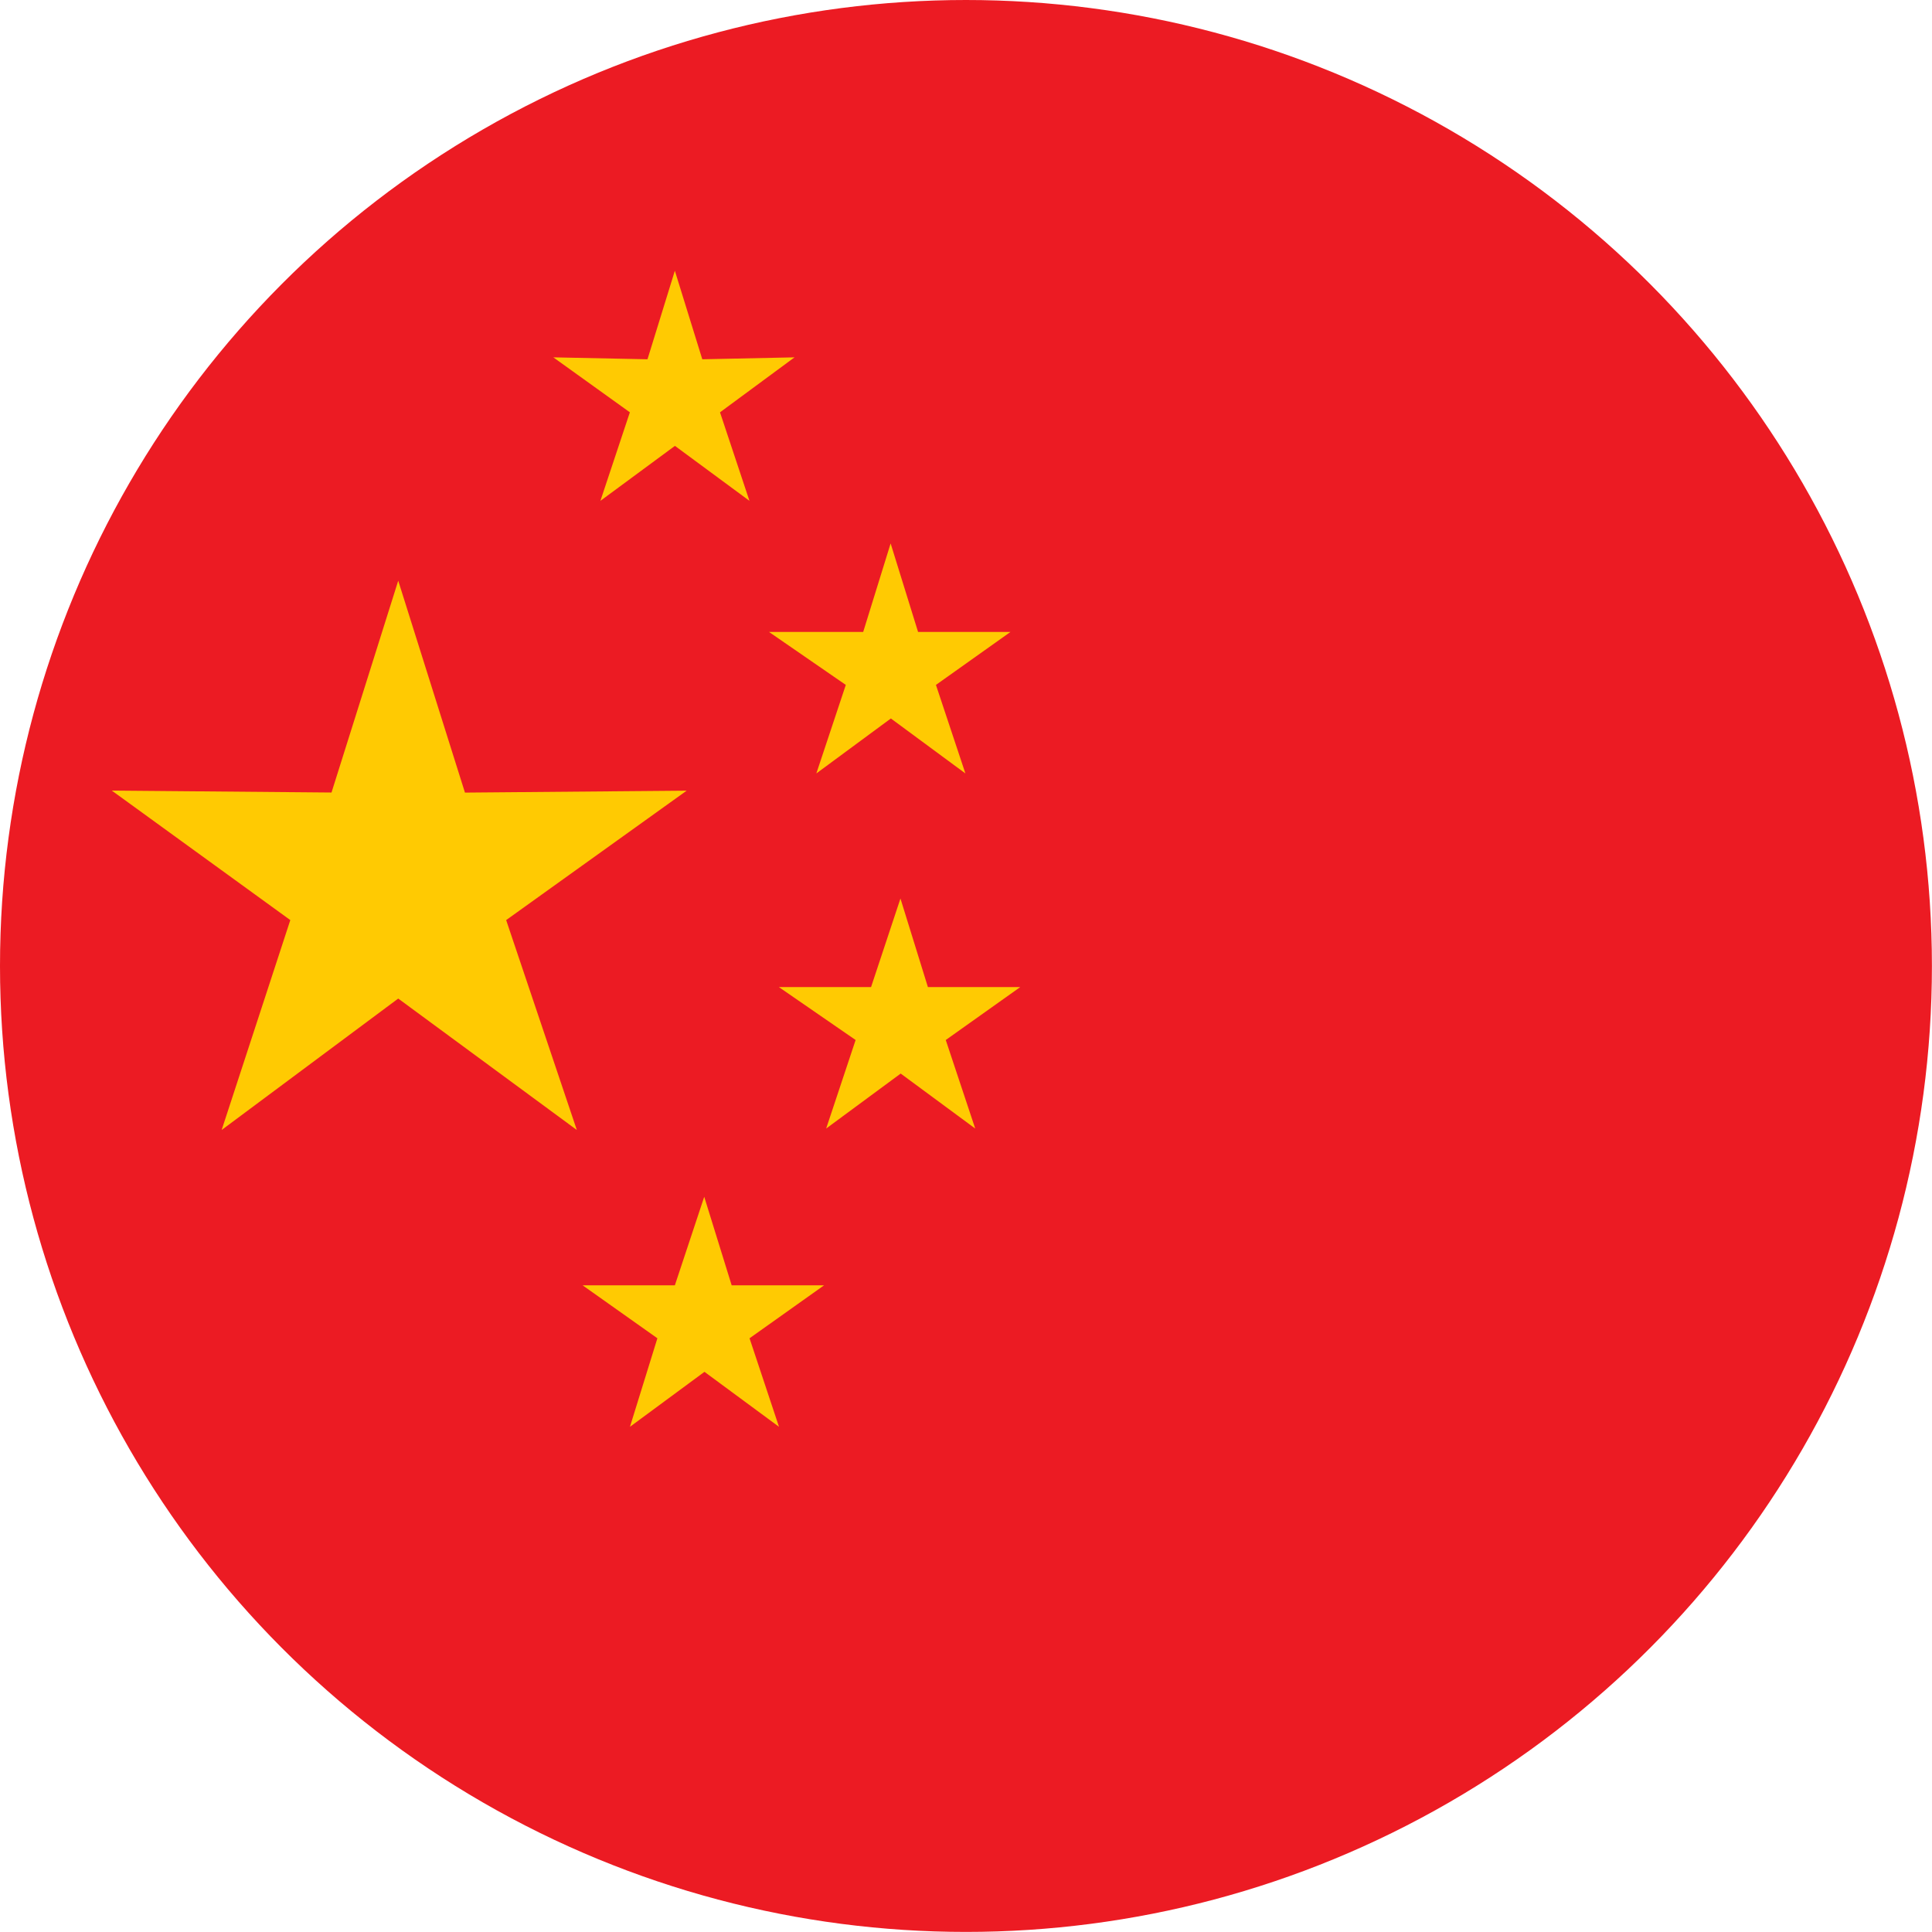 <svg id="china-1" xmlns="http://www.w3.org/2000/svg" viewBox="0 0 24.005 24.005">
  <defs>
    <style>
      .cls-1 {
        fill: #ec1b23;
      }

      .cls-2 {
        fill: #ffca02;
      }
    </style>
  </defs>
  <circle id="椭圆_18" data-name="椭圆 18" class="cls-1" cx="12.002" cy="12.002" r="12.002" transform="translate(0 0)"/>
  <g id="组_390" data-name="组 390" transform="translate(1.389 3.364)">
    <path id="路径_465" data-name="路径 465" class="cls-2" d="M9.259,29.6l.829,2.633,2.755-.024L10.6,33.817l.878,2.608L9.259,34.792,7.065,36.425l.853-2.608L5.7,32.208l2.73.024Z" transform="translate(-5.7 -25.749)"/>
    <path id="路径_466" data-name="路径 466" class="cls-2" d="M29.711,13.8l.341,1.1,1.146-.024-.926.683.366,1.1-.926-.683-.926.683.366-1.1-.951-.683,1.17.024Z" transform="translate(-22.715 -13.8)"/>
    <path id="路径_467" data-name="路径 467" class="cls-2" d="M40.711,27.7l.341,1.1H42.2l-.926.658.366,1.1-.926-.683-.926.683.366-1.1L39.2,28.8h1.17Z" transform="translate(-31.034 -24.312)"/>
    <path id="路径_468" data-name="路径 468" class="cls-2" d="M41.211,45.8l.341,1.1H42.7l-.926.658.366,1.1-.926-.683-.926.683.366-1.1L39.7,46.9h1.146Z" transform="translate(-31.412 -38)"/>
    <path id="路径_469" data-name="路径 469" class="cls-2" d="M31.211,61l.341,1.1H32.7l-.926.658.366,1.1-.926-.683-.926.683.341-1.1L29.7,62.1h1.146Z" transform="translate(-23.85 -49.494)"/>
  </g>
</svg>
